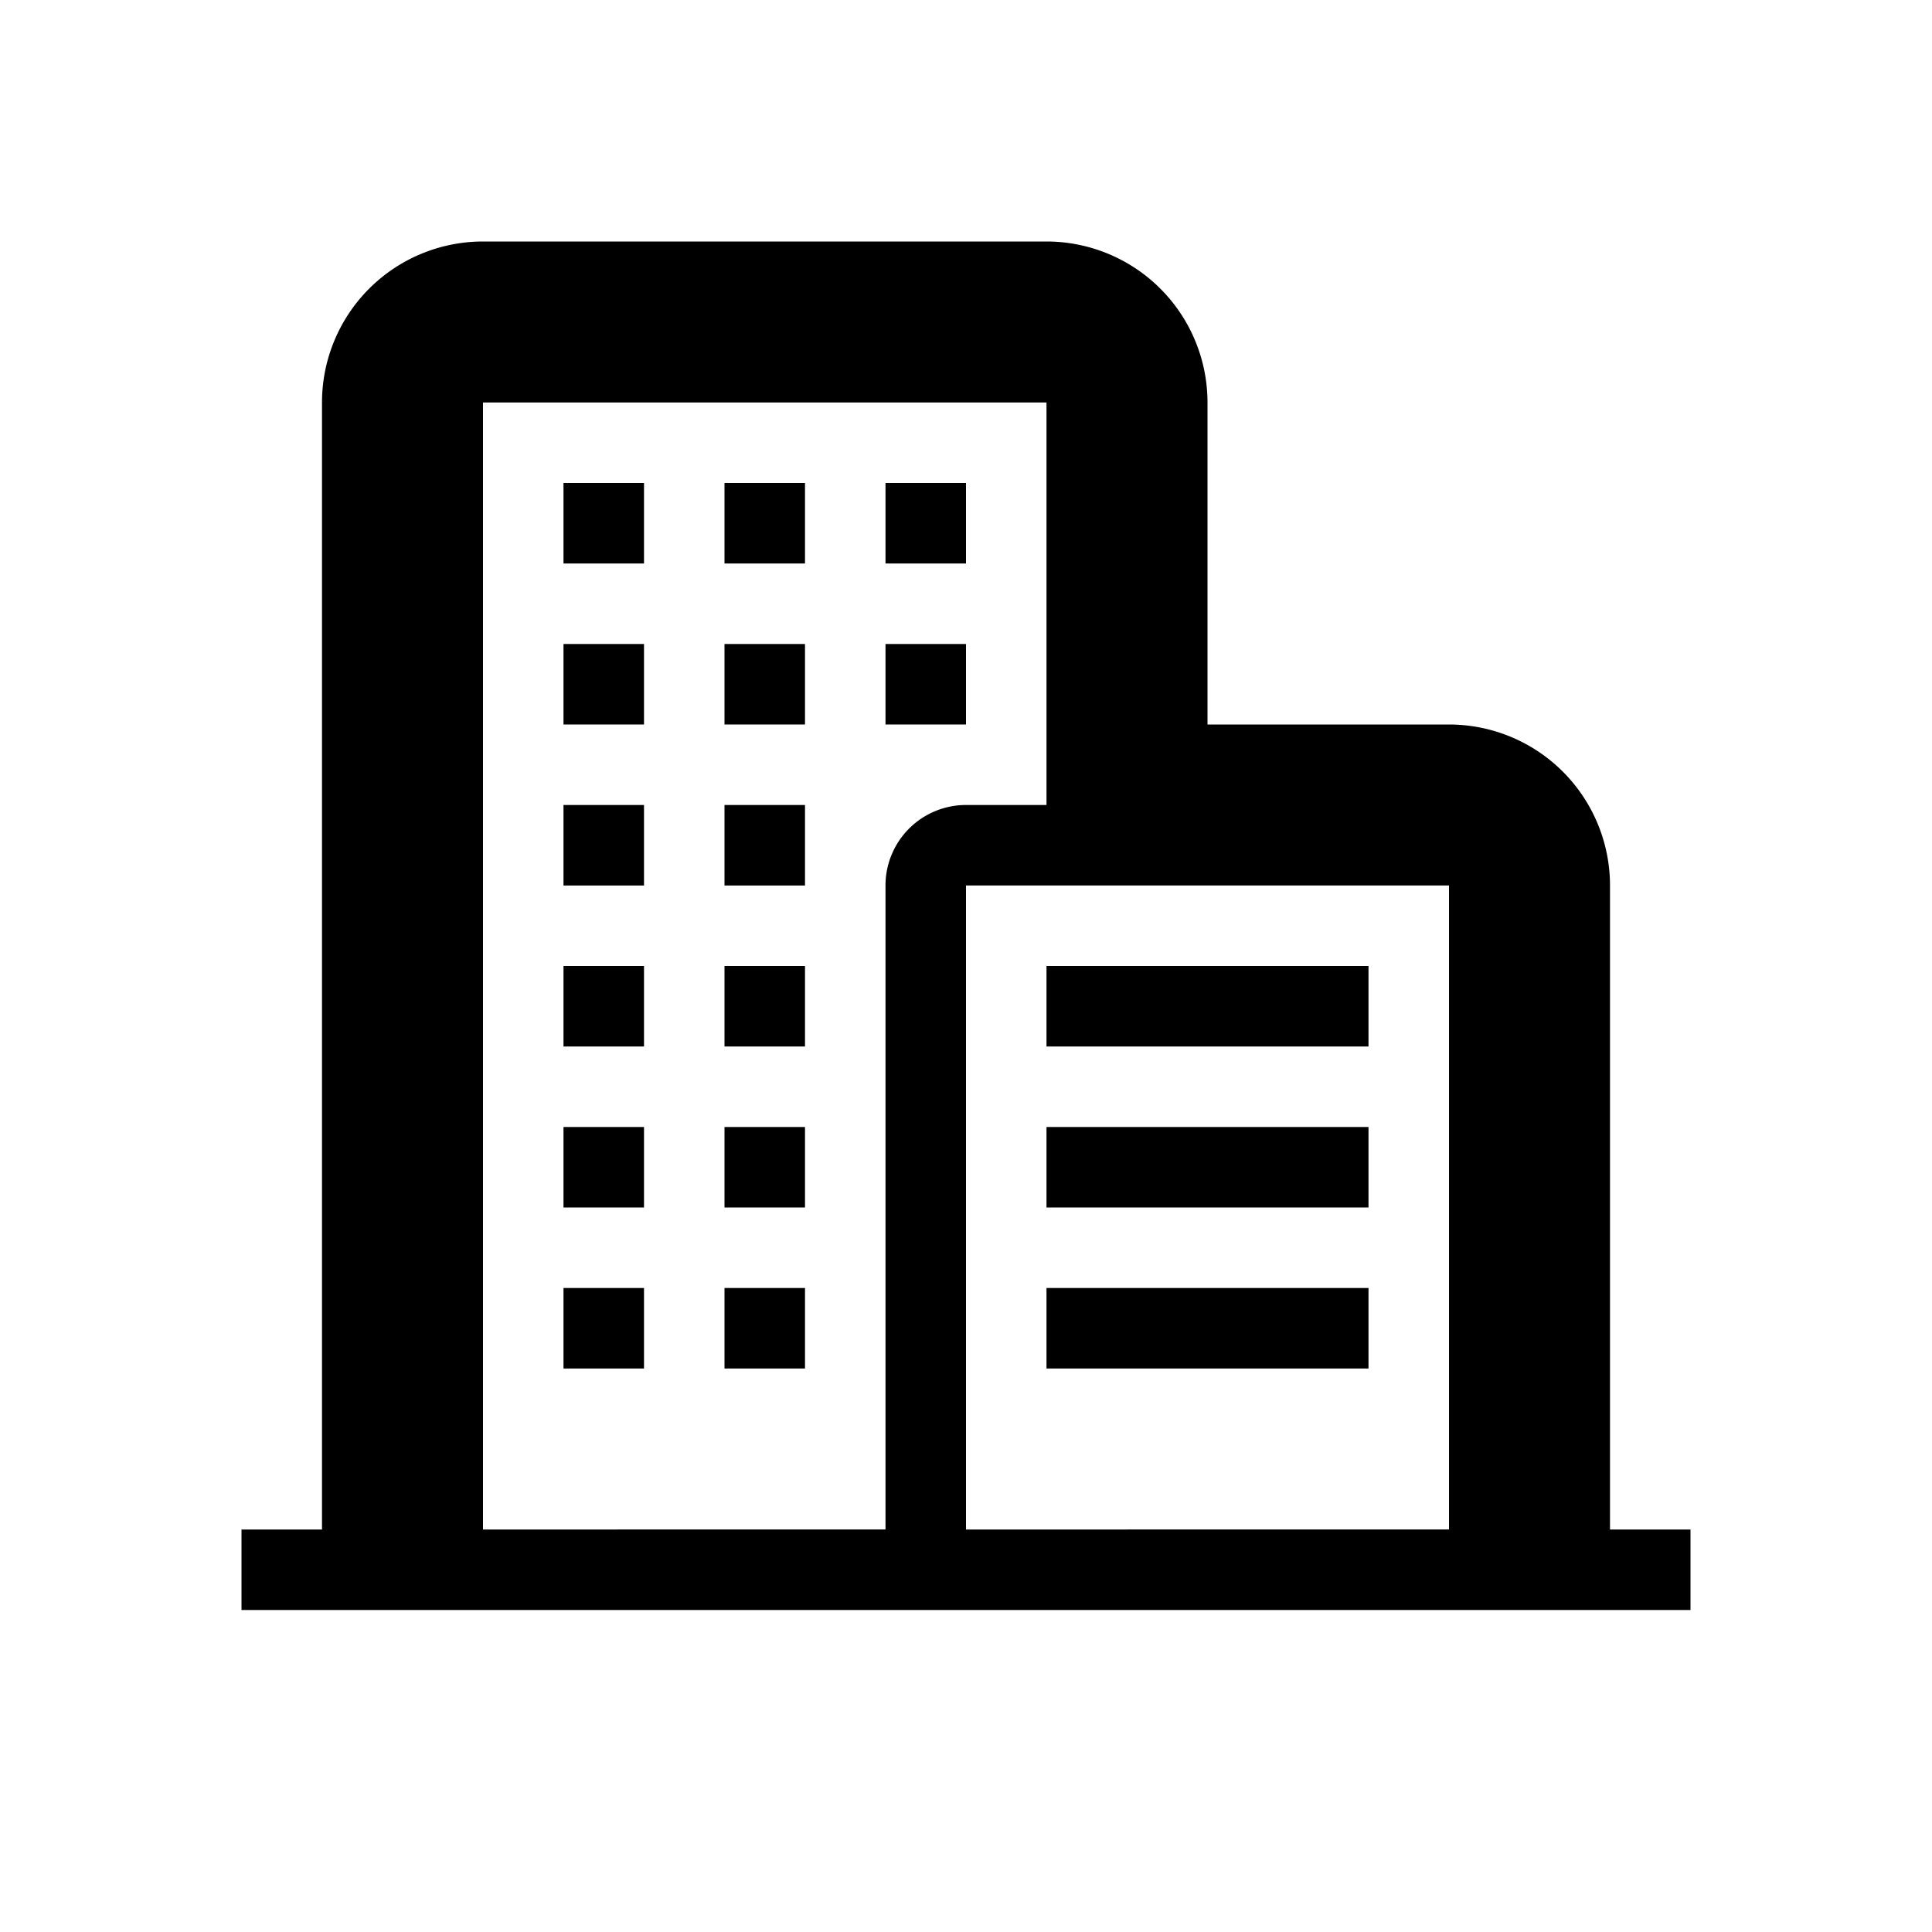 <svg xmlns="http://www.w3.org/2000/svg" viewBox="0 0 24 24">
  <defs>
    <style>
      .cls-1 {
        fill-rule: evenodd;
      }
    </style>
  </defs>
  <title>[icons_24_pt1]</title>
  <g id="company">
    <rect id="right3" x="13" y="16" width="4" height="1"/>
    <rect id="right2" x="13" y="14" width="4" height="1"/>
    <rect id="right1" x="13" y="12" width="4" height="1"/>
    <rect id="left14" x="9" y="16" width="1" height="1"/>
    <rect id="left13" x="7" y="16" width="1" height="1"/>
    <rect id="left12" x="9" y="14" width="1" height="1"/>
    <rect id="left11" x="7" y="14" width="1" height="1"/>
    <rect id="left10" x="9" y="12" width="1" height="1"/>
    <rect id="left9" x="7" y="12" width="1" height="1"/>
    <rect id="left8" x="9" y="10" width="1" height="1"/>
    <rect id="left7" x="7" y="10" width="1" height="1"/>
    <rect id="left6" x="11" y="8" width="1" height="1"/>
    <rect id="left5" x="9" y="8" width="1" height="1"/>
    <rect id="left4" x="7" y="8" width="1" height="1"/>
    <rect id="left3" x="11" y="6" width="1" height="1"/>
    <rect id="left2" x="9" y="6" width="1" height="1"/>
    <rect id="left1" x="7" y="6" width="1" height="1"/>
    <path id="buildings" class="cls-1" d="M20,19V11a2,2,0,0,0-2-2H15V5a2,2,0,0,0-2-2H6A2,2,0,0,0,4,5V19H3v1H21V19ZM6,19V5h7v5H12a1,1,0,0,0-1,1v8Zm6,0V11h6v8Z"/>
  </g>
</svg>
